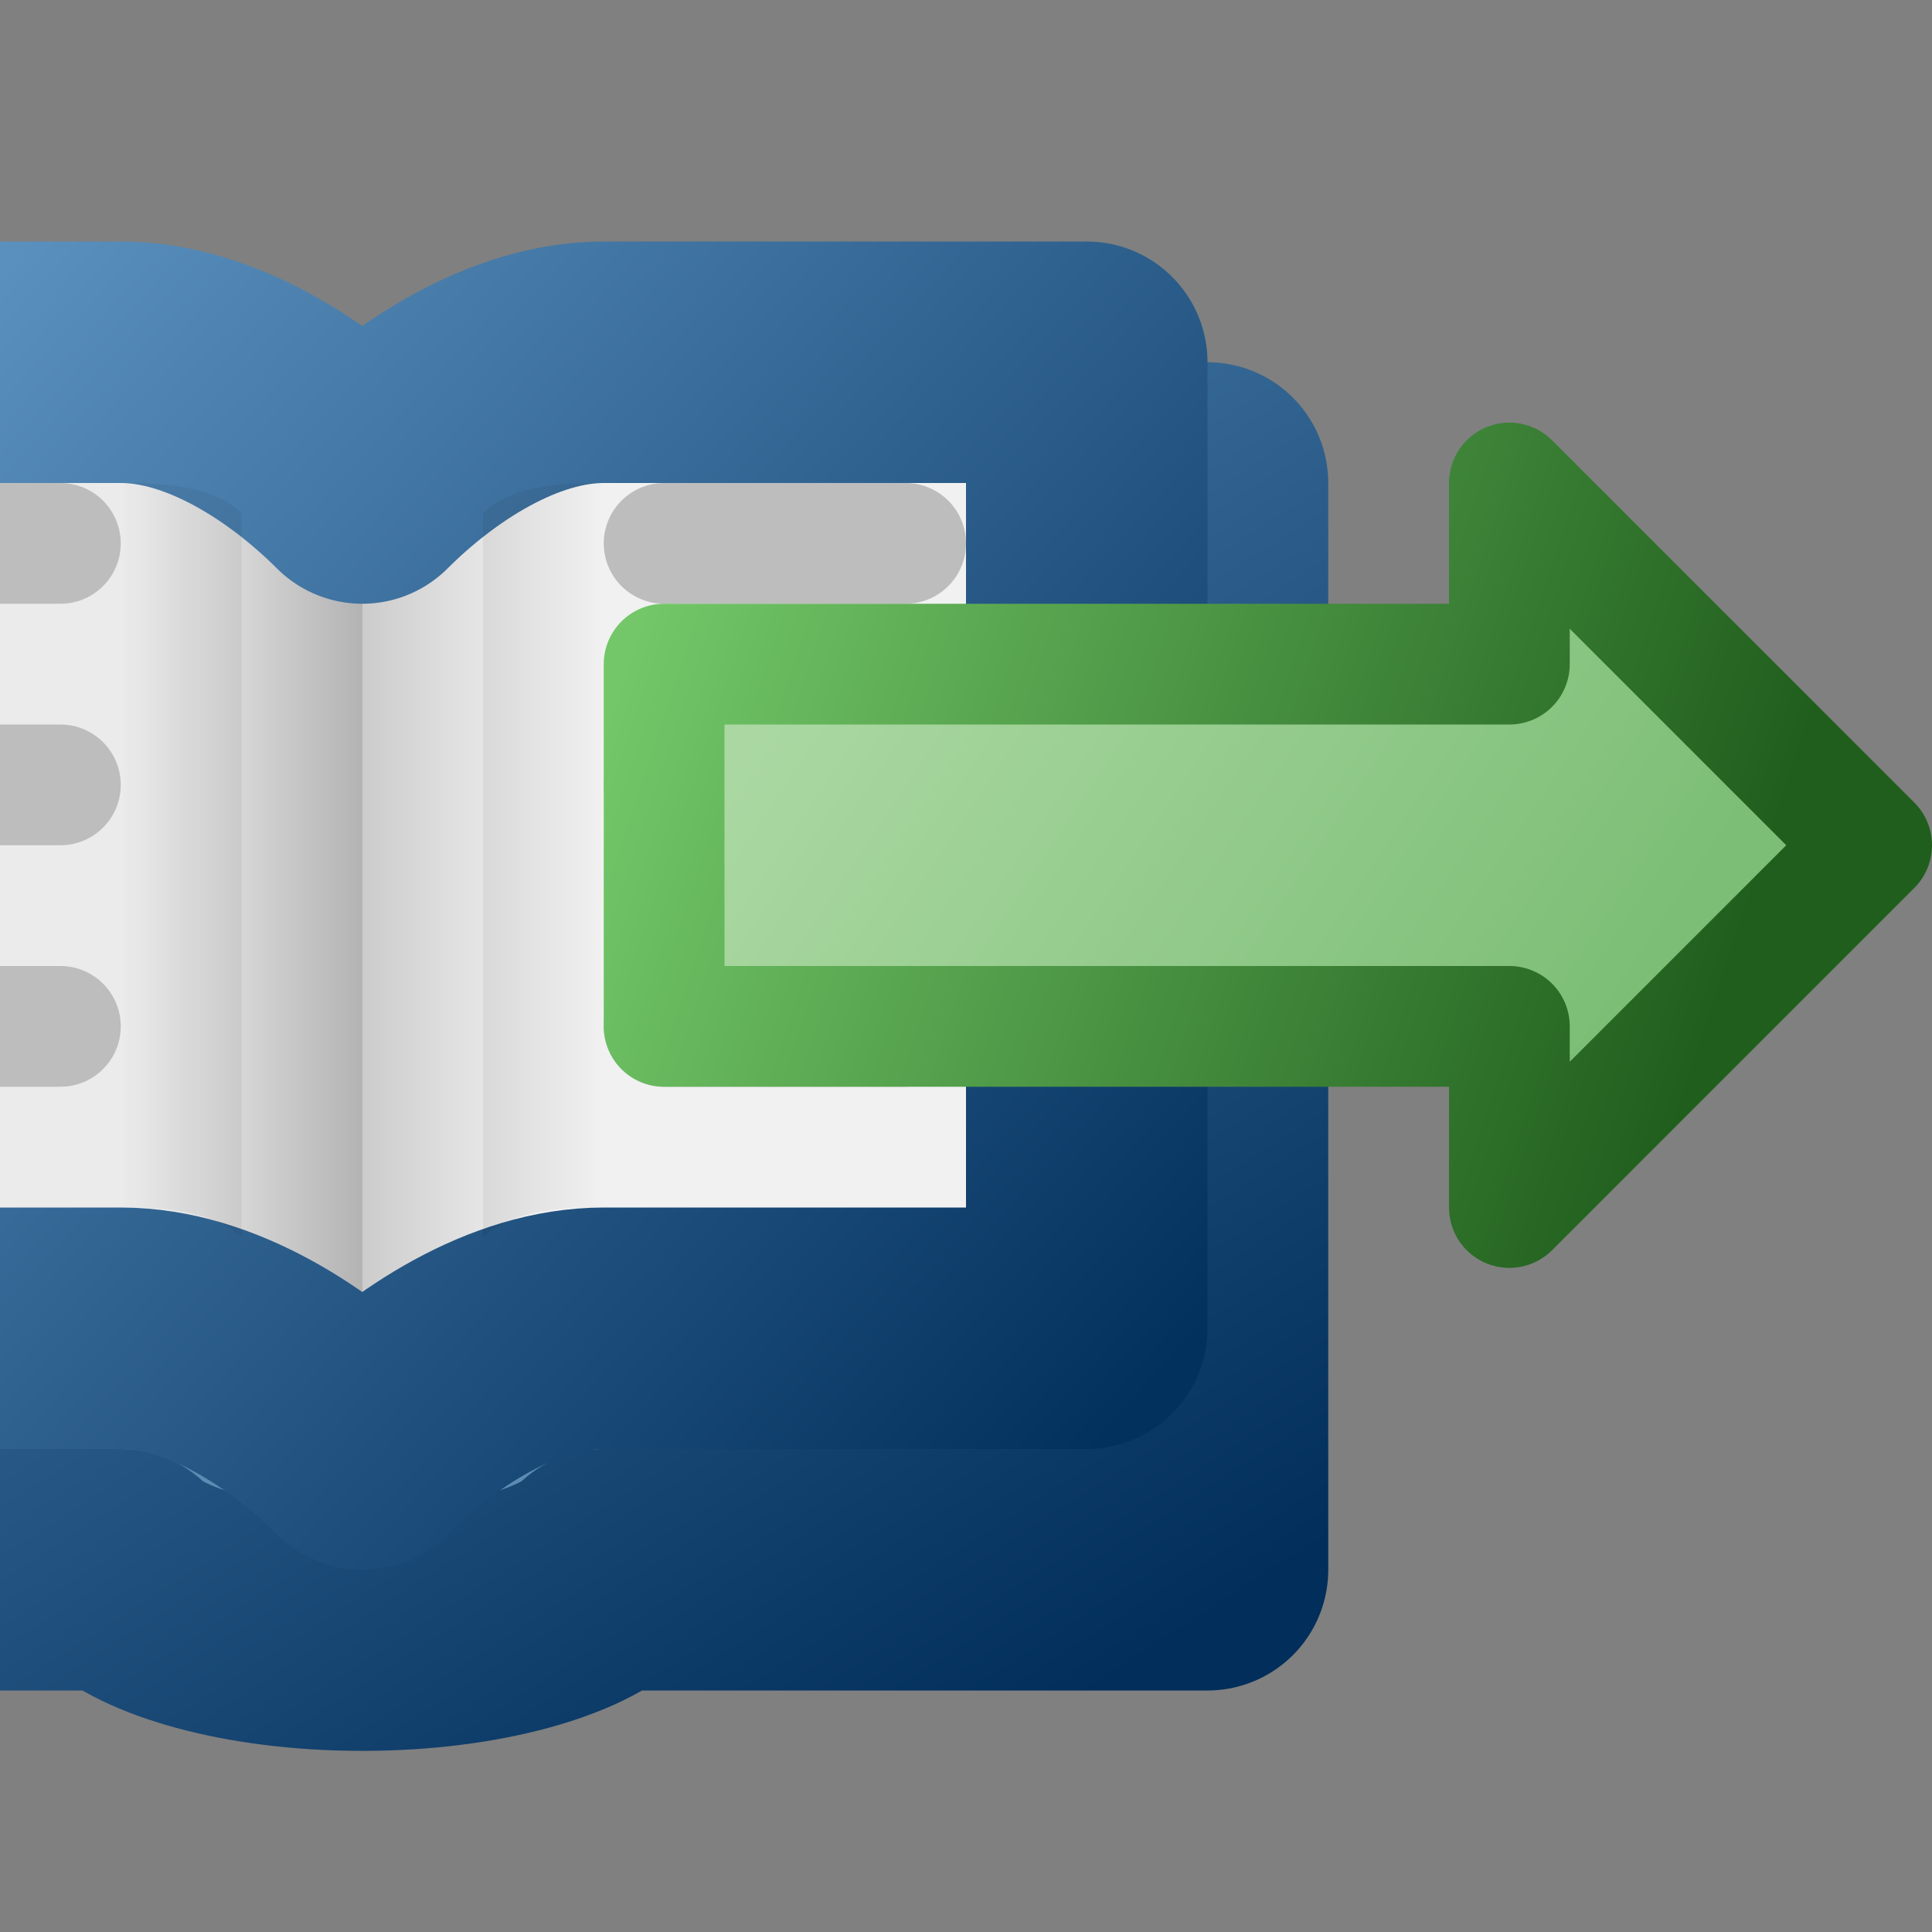 <?xml version="1.0" encoding="UTF-8" standalone="no"?><svg width="64" height="64" viewBox="0 0 64 64" version="1.1" id="svg8" xmlns:xlink="http://www.w3.org/1999/xlink" xmlns="http://www.w3.org/2000/svg" xmlns:svg="http://www.w3.org/2000/svg" xmlns:rdf="http://www.w3.org/1999/02/22-rdf-syntax-ns#" xmlns:cc="http://creativecommons.org/ns#" xmlns:dc="http://purl.org/dc/elements/1.1/"><rect x="0" y="0" width="64" height="64" fill="#808080" stroke="none"/><defs id="defs2"><linearGradient id="linearGradient1061"><stop style="stop-color:#73c768;stop-opacity:1" offset="0" id="stop1059"/><stop style="stop-color:#205e1d;stop-opacity:1" offset="1" id="stop1057"/></linearGradient><linearGradient id="linearGradient1045"><stop style="stop-color:#abd8a2;stop-opacity:1" offset="0" id="stop1043"/><stop style="stop-color:#7cbe76;stop-opacity:1" offset="1" id="stop1041"/></linearGradient><linearGradient id="linearGradient927"><stop style="stop-color:#012e5b;stop-opacity:1" offset="0" id="stop923"/><stop style="stop-color:#6399c6;stop-opacity:1" offset="1" id="stop925"/></linearGradient><linearGradient id="linearGradient917"><stop style="stop-color:#f9f9f9;stop-opacity:1" offset="0" id="stop913"/><stop style="stop-color:#b3b3b3;stop-opacity:1" offset="0.5" id="stop931"/><stop style="stop-color:#cccccc;stop-opacity:1" offset="0.5" id="stop921"/><stop style="stop-color:#ffffff;stop-opacity:1" offset="1" id="stop915"/></linearGradient><linearGradient id="linearGradient909"><stop style="stop-color:#03315e;stop-opacity:1" offset="0" id="stop905"/><stop style="stop-color:#649bc9;stop-opacity:1" offset="1" id="stop907"/></linearGradient><linearGradient xlink:href="#linearGradient909" id="linearGradient911" x1="60" y1="44" x2="16" y2="4" gradientUnits="userSpaceOnUse"/><linearGradient xlink:href="#linearGradient917" id="linearGradient919" x1="24" y1="28" x2="40" y2="28" gradientUnits="userSpaceOnUse"/><linearGradient xlink:href="#linearGradient927" id="linearGradient929" x1="44" y1="64" x2="8" y2="8" gradientUnits="userSpaceOnUse"/><linearGradient xlink:href="#linearGradient1045" id="linearGradient1047" x1="36" y1="36" x2="12" y2="20" gradientUnits="userSpaceOnUse" gradientTransform="rotate(180,32,28)"/><linearGradient xlink:href="#linearGradient1061" id="linearGradient1063" x1="48" y1="20" x2="12" y2="8" gradientUnits="userSpaceOnUse" gradientTransform="rotate(180,32,28)"/></defs><g id="layer1"><g id="g1037" transform="translate(-20)"><path style="fill:#5d8bb3;fill-opacity:1;stroke:url(#linearGradient929);stroke-width:8;stroke-linecap:round;stroke-linejoin:round;stroke-miterlimit:4;stroke-dasharray:none;paint-order:markers stroke fill" d="m 4,16 v 36 h 20 c 1,1 4,2 8,2 4,0 7,-1 8,-2 H 60 V 16 Z" id="path901"/><path style="fill:url(#linearGradient919);fill-opacity:1;stroke:url(#linearGradient911);stroke-width:8;stroke-linecap:round;stroke-linejoin:round;stroke-miterlimit:4;stroke-dasharray:none;paint-order:markers stroke fill" d="m 8,12 v 32 h 16 c 3,0 6,2 8,4 2,-2 5,-4 8,-4 H 56 V 12 H 40 c -3,0 -6,2 -8,4 -2,-2 -5,-4 -8,-4 z" id="path903"/><path style="fill:#000000;fill-opacity:0.055;stroke:none;stroke-width:4;stroke-linecap:round;stroke-linejoin:round;stroke-miterlimit:4;stroke-dasharray:none;stroke-opacity:1;paint-order:markers stroke fill" d="m 12,16 v 24 h 12 c 1,0 3,0 4,1 V 17 c -1,-1 -3,-1 -4,-1 z" id="path991"/><path style="fill:#b3b3b3;fill-opacity:1;stroke:#bdbdbd;stroke-width:4;stroke-linecap:round;stroke-linejoin:round;stroke-miterlimit:4;stroke-dasharray:none;stroke-opacity:1;paint-order:markers stroke fill" d="m 14,18 h 8" id="path933"/><path style="fill:#b3b3b3;fill-opacity:1;stroke:#bdbdbd;stroke-width:4;stroke-linecap:round;stroke-linejoin:round;stroke-miterlimit:4;stroke-dasharray:none;stroke-opacity:1;paint-order:markers stroke fill" d="m 14,26 h 8" id="path933-3"/><path style="fill:#b3b3b3;fill-opacity:1;stroke:#bdbdbd;stroke-width:4;stroke-linecap:round;stroke-linejoin:round;stroke-miterlimit:4;stroke-dasharray:none;stroke-opacity:1;paint-order:markers stroke fill" d="m 14,34 h 8" id="path933-6"/><path style="fill:#000000;fill-opacity:0.055;stroke:none;stroke-width:4;stroke-linecap:round;stroke-linejoin:round;stroke-miterlimit:4;stroke-dasharray:none;stroke-opacity:1;paint-order:markers stroke fill" d="M 52,16 V 40 H 40 c -1,0 -3,0 -4,1 V 17 c 1,-1 3,-1 4,-1 z" id="path991-6"/><path style="fill:#b3b3b3;fill-opacity:1;stroke:#bdbdbd;stroke-width:4;stroke-linecap:round;stroke-linejoin:round;stroke-miterlimit:4;stroke-dasharray:none;stroke-opacity:1;paint-order:markers stroke fill" d="m 42,18 h 8" id="path933-7"/><path style="fill:#b3b3b3;fill-opacity:1;stroke:#bdbdbd;stroke-width:4;stroke-linecap:round;stroke-linejoin:round;stroke-miterlimit:4;stroke-dasharray:none;stroke-opacity:1;paint-order:markers stroke fill" d="m 42,26 h 8" id="path933-5"/><path style="fill:#b3b3b3;fill-opacity:1;stroke:#bdbdbd;stroke-width:4;stroke-linecap:round;stroke-linejoin:round;stroke-miterlimit:4;stroke-dasharray:none;stroke-opacity:1;paint-order:markers stroke fill" d="m 42,34 h 8" id="path933-35"/></g><path style="fill:url(#linearGradient1047);fill-opacity:1;stroke:url(#linearGradient1063);stroke-width:4;stroke-linecap:round;stroke-linejoin:round;stroke-miterlimit:4;stroke-dasharray:none;stroke-opacity:1;paint-order:markers fill stroke" d="M 22,22 H 50 V 16 L 62,28 50,40 V 34 H 22 Z" id="path1039"/></g></svg>